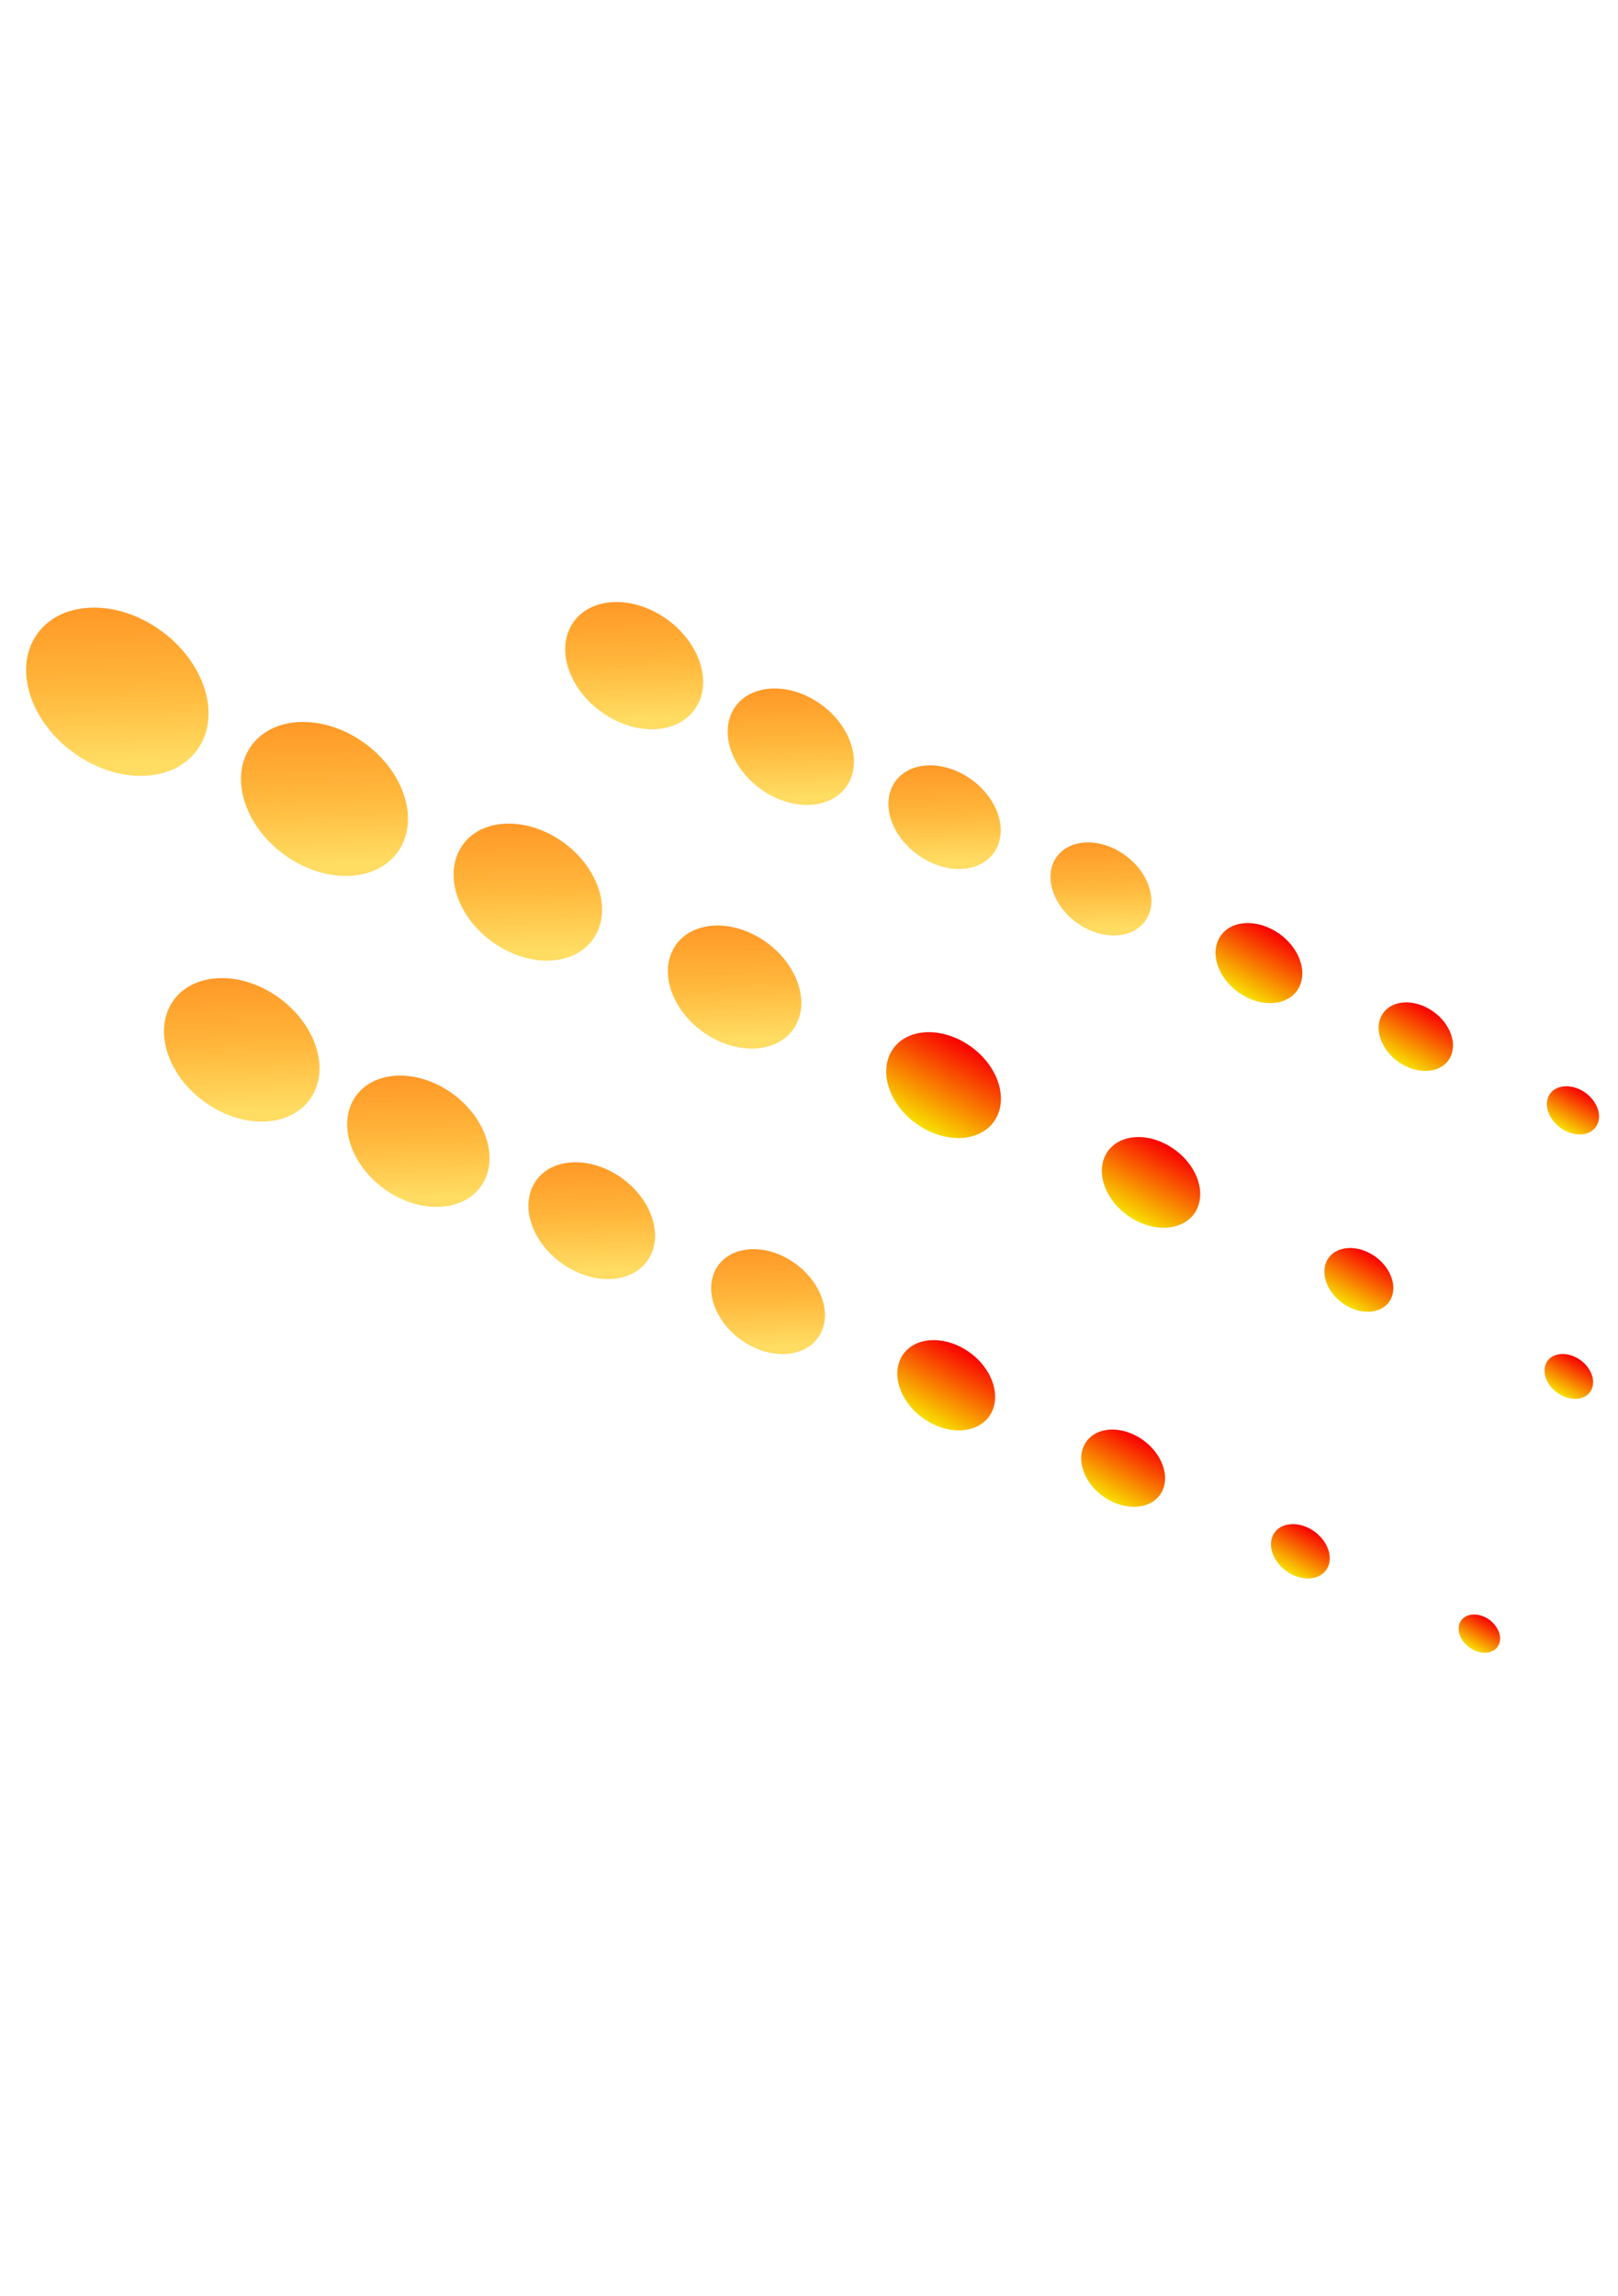 <svg width="380" height="539" viewBox="0 0 380 539" fill="none" xmlns="http://www.w3.org/2000/svg">
<g filter="url(#filter0_d_680_7849)">
<path d="M73.805 252.351C77.441 244.835 72.749 234.288 63.353 228.823C53.956 223.358 43.37 225.034 39.734 232.549C36.099 240.065 40.79 250.612 50.187 256.077C59.612 261.558 70.17 259.866 73.805 252.351Z" fill="url(#paint0_linear_680_7849)"/>
</g>
<g filter="url(#filter1_d_680_7849)">
<path d="M113.852 272.979C117.172 266.066 112.881 256.442 104.283 251.431C95.674 246.444 85.988 247.966 82.65 254.841C79.341 261.731 83.622 271.378 92.22 276.389C100.829 281.376 110.514 279.854 113.852 272.979Z" fill="url(#paint1_linear_680_7849)"/>
</g>
<g filter="url(#filter2_d_680_7849)">
<path d="M152.846 290.614C155.804 284.48 151.996 275.912 144.328 271.46C136.661 267.008 128.06 268.367 125.102 274.502C122.144 280.636 125.953 289.204 133.62 293.656C141.288 298.108 149.888 296.749 152.846 290.614Z" fill="url(#paint2_linear_680_7849)"/>
</g>
<g filter="url(#filter3_d_680_7849)">
<path d="M192.847 308.807C195.507 303.314 192.064 295.591 185.195 291.593C178.326 287.596 170.576 288.831 167.916 294.325C165.256 299.818 168.699 307.541 175.569 311.538C182.448 315.513 190.187 314.301 192.847 308.807Z" fill="url(#paint3_linear_680_7849)"/>
</g>
<g filter="url(#filter4_d_680_7849)">
<path d="M232.949 327.42C235.229 322.666 232.286 316.039 226.376 312.617C220.437 309.178 213.784 310.227 211.514 314.958C209.234 319.711 212.177 326.339 218.087 329.761C224.026 333.2 230.679 332.151 232.949 327.42Z" fill="url(#paint4_linear_680_7849)"/>
</g>
<g filter="url(#filter5_d_680_7849)">
<path d="M272.963 346.006C274.924 341.94 272.4 336.275 267.316 333.323C262.233 330.371 256.548 331.276 254.587 335.343C252.626 339.41 255.15 345.075 260.233 348.026C265.299 350.939 271.012 350.05 272.963 346.006Z" fill="url(#paint5_linear_680_7849)"/>
</g>
<g filter="url(#filter6_d_680_7849)">
<path d="M311.844 363.909C313.203 361.062 311.447 357.079 307.903 355.004C304.348 352.951 300.347 353.569 298.96 356.4C297.58 359.293 299.347 363.253 302.919 365.344C306.473 367.397 310.475 366.779 311.844 363.909Z" fill="url(#paint6_linear_680_7849)"/>
</g>
<g filter="url(#filter7_d_680_7849)">
<path d="M351.984 382.14C352.949 380.141 351.701 377.316 349.202 375.865C346.703 374.413 343.866 374.854 342.901 376.853C341.936 378.852 343.185 381.677 345.683 383.128C348.182 384.58 351.009 384.162 351.984 382.14Z" fill="url(#paint7_linear_680_7849)"/>
</g>
<g filter="url(#filter8_d_680_7849)">
<path d="M164.045 161.041C167.269 154.376 163.109 145.022 154.776 140.176C146.443 135.33 137.055 136.816 133.831 143.481C130.606 150.146 134.767 159.499 143.1 164.346C151.458 169.207 160.821 167.706 164.045 161.041Z" fill="url(#paint8_linear_680_7849)"/>
</g>
<g filter="url(#filter9_d_680_7849)">
<path d="M199.56 179.333C202.504 173.202 198.698 164.667 191.073 160.224C183.439 155.801 174.849 157.151 171.89 163.247C168.955 169.358 172.751 177.913 180.376 182.357C188.01 186.78 196.6 185.429 199.56 179.333Z" fill="url(#paint9_linear_680_7849)"/>
</g>
<g filter="url(#filter10_d_680_7849)">
<path d="M234.14 194.972C236.763 189.532 233.386 181.934 226.586 177.986C219.787 174.038 212.16 175.243 209.537 180.684C206.913 186.124 210.291 193.722 217.09 197.67C223.89 201.618 231.517 200.413 234.14 194.972Z" fill="url(#paint10_linear_680_7849)"/>
</g>
<g filter="url(#filter11_d_680_7849)">
<path d="M269.614 211.107C271.973 206.236 268.919 199.387 262.827 195.842C256.736 192.297 249.863 193.392 247.504 198.264C245.145 203.136 248.199 209.985 254.291 213.53C260.392 217.054 267.255 215.979 269.614 211.107Z" fill="url(#paint11_linear_680_7849)"/>
</g>
<g filter="url(#filter12_d_680_7849)">
<path d="M305.176 227.614C307.199 223.398 304.589 217.521 299.348 214.486C294.081 211.436 288.181 212.366 286.168 216.562C284.145 220.777 286.755 226.655 291.997 229.69C297.263 232.739 303.163 231.809 305.176 227.614Z" fill="url(#paint12_linear_680_7849)"/>
</g>
<g filter="url(#filter13_d_680_7849)">
<path d="M340.662 244.096C342.401 240.49 340.162 235.466 335.654 232.848C331.146 230.231 326.105 231.033 324.366 234.64C322.626 238.246 324.865 243.27 329.373 245.888C333.865 248.471 338.932 247.683 340.662 244.096Z" fill="url(#paint13_linear_680_7849)"/>
</g>
<g filter="url(#filter14_d_680_7849)">
<path d="M375.142 259.973C376.347 257.448 374.79 253.916 371.647 252.075C368.495 250.255 364.946 250.803 363.716 253.314C362.492 255.879 364.059 259.391 367.227 261.246C370.379 263.066 373.928 262.518 375.142 259.973Z" fill="url(#paint14_linear_680_7849)"/>
</g>
<g filter="url(#filter15_d_680_7849)">
<path d="M47.534 170.001C51.797 161.187 46.295 148.817 35.275 142.408C24.255 135.998 11.839 137.964 7.575 146.778C3.312 155.592 8.814 167.962 19.834 174.371C30.888 180.799 43.27 178.815 47.534 170.001Z" fill="url(#paint15_linear_680_7849)"/>
</g>
<g filter="url(#filter16_d_680_7849)">
<path d="M94.5 194.193C98.393 186.085 93.361 174.798 83.277 168.922C73.181 163.072 61.821 164.858 57.907 172.92C54.026 181.001 59.046 192.315 69.13 198.192C79.226 204.041 90.585 202.255 94.5 194.193Z" fill="url(#paint16_linear_680_7849)"/>
</g>
<g filter="url(#filter17_d_680_7849)">
<path d="M140.231 214.876C143.701 207.681 139.234 197.633 130.242 192.412C121.249 187.191 111.163 188.785 107.694 195.979C104.225 203.174 108.691 213.222 117.684 218.443C126.676 223.664 136.762 222.07 140.231 214.876Z" fill="url(#paint17_linear_680_7849)"/>
</g>
<g filter="url(#filter18_d_680_7849)">
<path d="M187.144 236.212C190.264 229.77 186.225 220.712 178.169 216.025C170.113 211.337 161.025 212.785 157.905 219.228C154.785 225.67 158.824 234.728 166.88 239.416C174.948 244.077 184.024 242.655 187.144 236.212Z" fill="url(#paint18_linear_680_7849)"/>
</g>
<g filter="url(#filter19_d_680_7849)">
<path d="M234.174 258.041C236.849 252.466 233.397 244.694 226.466 240.68C219.501 236.647 211.698 237.877 209.036 243.425C206.362 249 209.813 256.773 216.745 260.787C223.71 264.819 231.512 263.59 234.174 258.041Z" fill="url(#paint19_linear_680_7849)"/>
</g>
<g filter="url(#filter20_d_680_7849)">
<path d="M281.102 279.838C283.403 275.068 280.442 268.424 274.48 264.962C268.519 261.501 261.852 262.562 259.551 267.331C257.251 272.101 260.212 278.745 266.173 282.206C272.114 285.622 278.814 284.58 281.102 279.838Z" fill="url(#paint20_linear_680_7849)"/>
</g>
<g filter="url(#filter21_d_680_7849)">
<path d="M326.702 300.835C328.295 297.496 326.235 292.825 322.079 290.391C317.911 287.984 313.218 288.709 311.591 292.028C309.973 295.421 312.045 300.065 316.234 302.518C320.403 304.925 325.096 304.2 326.702 300.835Z" fill="url(#paint21_linear_680_7849)"/>
</g>
<g filter="url(#filter22_d_680_7849)">
<path d="M373.777 322.214C374.908 319.87 373.445 316.558 370.514 314.855C367.583 313.153 364.256 313.67 363.125 316.015C361.993 318.359 363.457 321.671 366.388 323.374C369.318 325.076 372.633 324.586 373.777 322.214Z" fill="url(#paint22_linear_680_7849)"/>
</g>
<defs>
<filter id="filter0_d_680_7849" x="34.503" y="225.609" width="44.533" height="41.69" filterUnits="userSpaceOnUse" color-interpolation-filters="sRGB">
<feFlood flood-opacity="0" result="BackgroundImageFix"/>
<feColorMatrix in="SourceAlpha" type="matrix" values="0 0 0 0 0 0 0 0 0 0 0 0 0 0 0 0 0 0 127 0" result="hardAlpha"/>
<feOffset dy="4"/>
<feGaussianBlur stdDeviation="2"/>
<feComposite in2="hardAlpha" operator="out"/>
<feColorMatrix type="matrix" values="0 0 0 0 0 0 0 0 0 0 0 0 0 0 0 0 0 0 0.15 0"/>
<feBlend mode="normal" in2="BackgroundImageFix" result="effect1_dropShadow_680_7849"/>
<feBlend mode="normal" in="SourceGraphic" in2="effect1_dropShadow_680_7849" result="shape"/>
</filter>
<filter id="filter1_d_680_7849" x="77.532" y="248.496" width="41.443" height="38.828" filterUnits="userSpaceOnUse" color-interpolation-filters="sRGB">
<feFlood flood-opacity="0" result="BackgroundImageFix"/>
<feColorMatrix in="SourceAlpha" type="matrix" values="0 0 0 0 0 0 0 0 0 0 0 0 0 0 0 0 0 0 127 0" result="hardAlpha"/>
<feOffset dy="4"/>
<feGaussianBlur stdDeviation="2"/>
<feComposite in2="hardAlpha" operator="out"/>
<feColorMatrix type="matrix" values="0 0 0 0 0 0 0 0 0 0 0 0 0 0 0 0 0 0 0.15 0"/>
<feBlend mode="normal" in2="BackgroundImageFix" result="effect1_dropShadow_680_7849"/>
<feBlend mode="normal" in="SourceGraphic" in2="effect1_dropShadow_680_7849" result="shape"/>
</filter>
<filter id="filter2_d_680_7849" x="120.1" y="268.84" width="37.749" height="35.435" filterUnits="userSpaceOnUse" color-interpolation-filters="sRGB">
<feFlood flood-opacity="0" result="BackgroundImageFix"/>
<feColorMatrix in="SourceAlpha" type="matrix" values="0 0 0 0 0 0 0 0 0 0 0 0 0 0 0 0 0 0 127 0" result="hardAlpha"/>
<feOffset dy="4"/>
<feGaussianBlur stdDeviation="2"/>
<feComposite in2="hardAlpha" operator="out"/>
<feColorMatrix type="matrix" values="0 0 0 0 0 0 0 0 0 0 0 0 0 0 0 0 0 0 0.15 0"/>
<feBlend mode="normal" in2="BackgroundImageFix" result="effect1_dropShadow_680_7849"/>
<feBlend mode="normal" in="SourceGraphic" in2="effect1_dropShadow_680_7849" result="shape"/>
</filter>
<filter id="filter3_d_680_7849" x="163.017" y="289.246" width="34.73" height="32.631" filterUnits="userSpaceOnUse" color-interpolation-filters="sRGB">
<feFlood flood-opacity="0" result="BackgroundImageFix"/>
<feColorMatrix in="SourceAlpha" type="matrix" values="0 0 0 0 0 0 0 0 0 0 0 0 0 0 0 0 0 0 127 0" result="hardAlpha"/>
<feOffset dy="4"/>
<feGaussianBlur stdDeviation="2"/>
<feComposite in2="hardAlpha" operator="out"/>
<feColorMatrix type="matrix" values="0 0 0 0 0 0 0 0 0 0 0 0 0 0 0 0 0 0 0.15 0"/>
<feBlend mode="normal" in2="BackgroundImageFix" result="effect1_dropShadow_680_7849"/>
<feBlend mode="normal" in="SourceGraphic" in2="effect1_dropShadow_680_7849" result="shape"/>
</filter>
<filter id="filter4_d_680_7849" x="206.742" y="310.592" width="30.979" height="29.193" filterUnits="userSpaceOnUse" color-interpolation-filters="sRGB">
<feFlood flood-opacity="0" result="BackgroundImageFix"/>
<feColorMatrix in="SourceAlpha" type="matrix" values="0 0 0 0 0 0 0 0 0 0 0 0 0 0 0 0 0 0 127 0" result="hardAlpha"/>
<feOffset dy="4"/>
<feGaussianBlur stdDeviation="2"/>
<feComposite in2="hardAlpha" operator="out"/>
<feColorMatrix type="matrix" values="0 0 0 0 0 0 0 0 0 0 0 0 0 0 0 0 0 0 0.15 0"/>
<feBlend mode="normal" in2="BackgroundImageFix" result="effect1_dropShadow_680_7849"/>
<feBlend mode="normal" in="SourceGraphic" in2="effect1_dropShadow_680_7849" result="shape"/>
</filter>
<filter id="filter5_d_680_7849" x="249.922" y="331.588" width="27.706" height="26.15" filterUnits="userSpaceOnUse" color-interpolation-filters="sRGB">
<feFlood flood-opacity="0" result="BackgroundImageFix"/>
<feColorMatrix in="SourceAlpha" type="matrix" values="0 0 0 0 0 0 0 0 0 0 0 0 0 0 0 0 0 0 127 0" result="hardAlpha"/>
<feOffset dy="4"/>
<feGaussianBlur stdDeviation="2"/>
<feComposite in2="hardAlpha" operator="out"/>
<feColorMatrix type="matrix" values="0 0 0 0 0 0 0 0 0 0 0 0 0 0 0 0 0 0 0.15 0"/>
<feBlend mode="normal" in2="BackgroundImageFix" result="effect1_dropShadow_680_7849"/>
<feBlend mode="normal" in="SourceGraphic" in2="effect1_dropShadow_680_7849" result="shape"/>
</filter>
<filter id="filter6_d_680_7849" x="294.491" y="353.793" width="21.813" height="20.76" filterUnits="userSpaceOnUse" color-interpolation-filters="sRGB">
<feFlood flood-opacity="0" result="BackgroundImageFix"/>
<feColorMatrix in="SourceAlpha" type="matrix" values="0 0 0 0 0 0 0 0 0 0 0 0 0 0 0 0 0 0 127 0" result="hardAlpha"/>
<feOffset dy="4"/>
<feGaussianBlur stdDeviation="2"/>
<feComposite in2="hardAlpha" operator="out"/>
<feColorMatrix type="matrix" values="0 0 0 0 0 0 0 0 0 0 0 0 0 0 0 0 0 0 0.15 0"/>
<feBlend mode="normal" in2="BackgroundImageFix" result="effect1_dropShadow_680_7849"/>
<feBlend mode="normal" in="SourceGraphic" in2="effect1_dropShadow_680_7849" result="shape"/>
</filter>
<filter id="filter7_d_680_7849" x="338.575" y="375.01" width="17.735" height="16.98" filterUnits="userSpaceOnUse" color-interpolation-filters="sRGB">
<feFlood flood-opacity="0" result="BackgroundImageFix"/>
<feColorMatrix in="SourceAlpha" type="matrix" values="0 0 0 0 0 0 0 0 0 0 0 0 0 0 0 0 0 0 127 0" result="hardAlpha"/>
<feOffset dy="4"/>
<feGaussianBlur stdDeviation="2"/>
<feComposite in2="hardAlpha" operator="out"/>
<feColorMatrix type="matrix" values="0 0 0 0 0 0 0 0 0 0 0 0 0 0 0 0 0 0 0.15 0"/>
<feBlend mode="normal" in2="BackgroundImageFix" result="effect1_dropShadow_680_7849"/>
<feBlend mode="normal" in="SourceGraphic" in2="effect1_dropShadow_680_7849" result="shape"/>
</filter>
<filter id="filter8_d_680_7849" x="128.739" y="137.326" width="40.398" height="37.875" filterUnits="userSpaceOnUse" color-interpolation-filters="sRGB">
<feFlood flood-opacity="0" result="BackgroundImageFix"/>
<feColorMatrix in="SourceAlpha" type="matrix" values="0 0 0 0 0 0 0 0 0 0 0 0 0 0 0 0 0 0 127 0" result="hardAlpha"/>
<feOffset dy="4"/>
<feGaussianBlur stdDeviation="2"/>
<feComposite in2="hardAlpha" operator="out"/>
<feColorMatrix type="matrix" values="0 0 0 0 0 0 0 0 0 0 0 0 0 0 0 0 0 0 0.15 0"/>
<feBlend mode="normal" in2="BackgroundImageFix" result="effect1_dropShadow_680_7849"/>
<feBlend mode="normal" in="SourceGraphic" in2="effect1_dropShadow_680_7849" result="shape"/>
</filter>
<filter id="filter9_d_680_7849" x="166.898" y="157.621" width="37.658" height="35.338" filterUnits="userSpaceOnUse" color-interpolation-filters="sRGB">
<feFlood flood-opacity="0" result="BackgroundImageFix"/>
<feColorMatrix in="SourceAlpha" type="matrix" values="0 0 0 0 0 0 0 0 0 0 0 0 0 0 0 0 0 0 127 0" result="hardAlpha"/>
<feOffset dy="4"/>
<feGaussianBlur stdDeviation="2"/>
<feComposite in2="hardAlpha" operator="out"/>
<feColorMatrix type="matrix" values="0 0 0 0 0 0 0 0 0 0 0 0 0 0 0 0 0 0 0.25 0"/>
<feBlend mode="normal" in2="BackgroundImageFix" result="effect1_dropShadow_680_7849"/>
<feBlend mode="normal" in="SourceGraphic" in2="effect1_dropShadow_680_7849" result="shape"/>
</filter>
<filter id="filter10_d_680_7849" x="204.647" y="175.664" width="34.382" height="32.328" filterUnits="userSpaceOnUse" color-interpolation-filters="sRGB">
<feFlood flood-opacity="0" result="BackgroundImageFix"/>
<feColorMatrix in="SourceAlpha" type="matrix" values="0 0 0 0 0 0 0 0 0 0 0 0 0 0 0 0 0 0 127 0" result="hardAlpha"/>
<feOffset dy="4"/>
<feGaussianBlur stdDeviation="2"/>
<feComposite in2="hardAlpha" operator="out"/>
<feColorMatrix type="matrix" values="0 0 0 0 0 0 0 0 0 0 0 0 0 0 0 0 0 0 0.15 0"/>
<feBlend mode="normal" in2="BackgroundImageFix" result="effect1_dropShadow_680_7849"/>
<feBlend mode="normal" in="SourceGraphic" in2="effect1_dropShadow_680_7849" result="shape"/>
</filter>
<filter id="filter11_d_680_7849" x="242.707" y="193.76" width="31.705" height="29.844" filterUnits="userSpaceOnUse" color-interpolation-filters="sRGB">
<feFlood flood-opacity="0" result="BackgroundImageFix"/>
<feColorMatrix in="SourceAlpha" type="matrix" values="0 0 0 0 0 0 0 0 0 0 0 0 0 0 0 0 0 0 127 0" result="hardAlpha"/>
<feOffset dy="4"/>
<feGaussianBlur stdDeviation="2"/>
<feComposite in2="hardAlpha" operator="out"/>
<feColorMatrix type="matrix" values="0 0 0 0 0 0 0 0 0 0 0 0 0 0 0 0 0 0 0.15 0"/>
<feBlend mode="normal" in2="BackgroundImageFix" result="effect1_dropShadow_680_7849"/>
<feBlend mode="normal" in="SourceGraphic" in2="effect1_dropShadow_680_7849" result="shape"/>
</filter>
<filter id="filter12_d_680_7849" x="281.483" y="212.691" width="28.378" height="26.793" filterUnits="userSpaceOnUse" color-interpolation-filters="sRGB">
<feFlood flood-opacity="0" result="BackgroundImageFix"/>
<feColorMatrix in="SourceAlpha" type="matrix" values="0 0 0 0 0 0 0 0 0 0 0 0 0 0 0 0 0 0 127 0" result="hardAlpha"/>
<feOffset dy="4"/>
<feGaussianBlur stdDeviation="2"/>
<feComposite in2="hardAlpha" operator="out"/>
<feColorMatrix type="matrix" values="0 0 0 0 0 0 0 0 0 0 0 0 0 0 0 0 0 0 0.15 0"/>
<feBlend mode="normal" in2="BackgroundImageFix" result="effect1_dropShadow_680_7849"/>
<feBlend mode="normal" in="SourceGraphic" in2="effect1_dropShadow_680_7849" result="shape"/>
</filter>
<filter id="filter13_d_680_7849" x="319.776" y="231.309" width="25.475" height="24.098" filterUnits="userSpaceOnUse" color-interpolation-filters="sRGB">
<feFlood flood-opacity="0" result="BackgroundImageFix"/>
<feColorMatrix in="SourceAlpha" type="matrix" values="0 0 0 0 0 0 0 0 0 0 0 0 0 0 0 0 0 0 127 0" result="hardAlpha"/>
<feOffset dy="4"/>
<feGaussianBlur stdDeviation="2"/>
<feComposite in2="hardAlpha" operator="out"/>
<feColorMatrix type="matrix" values="0 0 0 0 0 0 0 0 0 0 0 0 0 0 0 0 0 0 0.15 0"/>
<feBlend mode="normal" in2="BackgroundImageFix" result="effect1_dropShadow_680_7849"/>
<feBlend mode="normal" in="SourceGraphic" in2="effect1_dropShadow_680_7849" result="shape"/>
</filter>
<filter id="filter14_d_680_7849" x="359.3" y="251.002" width="20.25" height="19.314" filterUnits="userSpaceOnUse" color-interpolation-filters="sRGB">
<feFlood flood-opacity="0" result="BackgroundImageFix"/>
<feColorMatrix in="SourceAlpha" type="matrix" values="0 0 0 0 0 0 0 0 0 0 0 0 0 0 0 0 0 0 127 0" result="hardAlpha"/>
<feOffset dy="4"/>
<feGaussianBlur stdDeviation="2"/>
<feComposite in2="hardAlpha" operator="out"/>
<feColorMatrix type="matrix" values="0 0 0 0 0 0 0 0 0 0 0 0 0 0 0 0 0 0 0.15 0"/>
<feBlend mode="normal" in2="BackgroundImageFix" result="effect1_dropShadow_680_7849"/>
<feBlend mode="normal" in="SourceGraphic" in2="effect1_dropShadow_680_7849" result="shape"/>
</filter>
<filter id="filter15_d_680_7849" x="2.132" y="138.639" width="50.846" height="47.51" filterUnits="userSpaceOnUse" color-interpolation-filters="sRGB">
<feFlood flood-opacity="0" result="BackgroundImageFix"/>
<feColorMatrix in="SourceAlpha" type="matrix" values="0 0 0 0 0 0 0 0 0 0 0 0 0 0 0 0 0 0 127 0" result="hardAlpha"/>
<feOffset dy="4"/>
<feGaussianBlur stdDeviation="2"/>
<feComposite in2="hardAlpha" operator="out"/>
<feColorMatrix type="matrix" values="0 0 0 0 0 0 0 0 0 0 0 0 0 0 0 0 0 0 0.15 0"/>
<feBlend mode="normal" in2="BackgroundImageFix" result="effect1_dropShadow_680_7849"/>
<feBlend mode="normal" in="SourceGraphic" in2="effect1_dropShadow_680_7849" result="shape"/>
</filter>
<filter id="filter16_d_680_7849" x="52.595" y="165.48" width="47.222" height="44.152" filterUnits="userSpaceOnUse" color-interpolation-filters="sRGB">
<feFlood flood-opacity="0" result="BackgroundImageFix"/>
<feColorMatrix in="SourceAlpha" type="matrix" values="0 0 0 0 0 0 0 0 0 0 0 0 0 0 0 0 0 0 127 0" result="hardAlpha"/>
<feOffset dy="4"/>
<feGaussianBlur stdDeviation="2"/>
<feComposite in2="hardAlpha" operator="out"/>
<feColorMatrix type="matrix" values="0 0 0 0 0 0 0 0 0 0 0 0 0 0 0 0 0 0 0.15 0"/>
<feBlend mode="normal" in2="BackgroundImageFix" result="effect1_dropShadow_680_7849"/>
<feBlend mode="normal" in="SourceGraphic" in2="effect1_dropShadow_680_7849" result="shape"/>
</filter>
<filter id="filter17_d_680_7849" x="102.518" y="189.34" width="42.889" height="40.176" filterUnits="userSpaceOnUse" color-interpolation-filters="sRGB">
<feFlood flood-opacity="0" result="BackgroundImageFix"/>
<feColorMatrix in="SourceAlpha" type="matrix" values="0 0 0 0 0 0 0 0 0 0 0 0 0 0 0 0 0 0 127 0" result="hardAlpha"/>
<feOffset dy="4"/>
<feGaussianBlur stdDeviation="2"/>
<feComposite in2="hardAlpha" operator="out"/>
<feColorMatrix type="matrix" values="0 0 0 0 0 0 0 0 0 0 0 0 0 0 0 0 0 0 0.15 0"/>
<feBlend mode="normal" in2="BackgroundImageFix" result="effect1_dropShadow_680_7849"/>
<feBlend mode="normal" in="SourceGraphic" in2="effect1_dropShadow_680_7849" result="shape"/>
</filter>
<filter id="filter18_d_680_7849" x="152.85" y="213.271" width="39.349" height="36.887" filterUnits="userSpaceOnUse" color-interpolation-filters="sRGB">
<feFlood flood-opacity="0" result="BackgroundImageFix"/>
<feColorMatrix in="SourceAlpha" type="matrix" values="0 0 0 0 0 0 0 0 0 0 0 0 0 0 0 0 0 0 127 0" result="hardAlpha"/>
<feOffset dy="4"/>
<feGaussianBlur stdDeviation="2"/>
<feComposite in2="hardAlpha" operator="out"/>
<feColorMatrix type="matrix" values="0 0 0 0 0 0 0 0 0 0 0 0 0 0 0 0 0 0 0.15 0"/>
<feBlend mode="normal" in2="BackgroundImageFix" result="effect1_dropShadow_680_7849"/>
<feBlend mode="normal" in="SourceGraphic" in2="effect1_dropShadow_680_7849" result="shape"/>
</filter>
<filter id="filter19_d_680_7849" x="204.131" y="238.307" width="34.949" height="32.853" filterUnits="userSpaceOnUse" color-interpolation-filters="sRGB">
<feFlood flood-opacity="0" result="BackgroundImageFix"/>
<feColorMatrix in="SourceAlpha" type="matrix" values="0 0 0 0 0 0 0 0 0 0 0 0 0 0 0 0 0 0 127 0" result="hardAlpha"/>
<feOffset dy="4"/>
<feGaussianBlur stdDeviation="2"/>
<feComposite in2="hardAlpha" operator="out"/>
<feColorMatrix type="matrix" values="0 0 0 0 0 0 0 0 0 0 0 0 0 0 0 0 0 0 0.15 0"/>
<feBlend mode="normal" in2="BackgroundImageFix" result="effect1_dropShadow_680_7849"/>
<feBlend mode="normal" in="SourceGraphic" in2="effect1_dropShadow_680_7849" result="shape"/>
</filter>
<filter id="filter20_d_680_7849" x="254.772" y="262.928" width="31.11" height="29.287" filterUnits="userSpaceOnUse" color-interpolation-filters="sRGB">
<feFlood flood-opacity="0" result="BackgroundImageFix"/>
<feColorMatrix in="SourceAlpha" type="matrix" values="0 0 0 0 0 0 0 0 0 0 0 0 0 0 0 0 0 0 127 0" result="hardAlpha"/>
<feOffset dy="4"/>
<feGaussianBlur stdDeviation="2"/>
<feComposite in2="hardAlpha" operator="out"/>
<feColorMatrix type="matrix" values="0 0 0 0 0 0 0 0 0 0 0 0 0 0 0 0 0 0 0.15 0"/>
<feBlend mode="normal" in2="BackgroundImageFix" result="effect1_dropShadow_680_7849"/>
<feBlend mode="normal" in="SourceGraphic" in2="effect1_dropShadow_680_7849" result="shape"/>
</filter>
<filter id="filter21_d_680_7849" x="307.041" y="288.971" width="24.2" height="22.965" filterUnits="userSpaceOnUse" color-interpolation-filters="sRGB">
<feFlood flood-opacity="0" result="BackgroundImageFix"/>
<feColorMatrix in="SourceAlpha" type="matrix" values="0 0 0 0 0 0 0 0 0 0 0 0 0 0 0 0 0 0 127 0" result="hardAlpha"/>
<feOffset dy="4"/>
<feGaussianBlur stdDeviation="2"/>
<feComposite in2="hardAlpha" operator="out"/>
<feColorMatrix type="matrix" values="0 0 0 0 0 0 0 0 0 0 0 0 0 0 0 0 0 0 0.15 0"/>
<feBlend mode="normal" in2="BackgroundImageFix" result="effect1_dropShadow_680_7849"/>
<feBlend mode="normal" in="SourceGraphic" in2="effect1_dropShadow_680_7849" result="shape"/>
</filter>
<filter id="filter22_d_680_7849" x="358.742" y="313.854" width="19.417" height="18.531" filterUnits="userSpaceOnUse" color-interpolation-filters="sRGB">
<feFlood flood-opacity="0" result="BackgroundImageFix"/>
<feColorMatrix in="SourceAlpha" type="matrix" values="0 0 0 0 0 0 0 0 0 0 0 0 0 0 0 0 0 0 127 0" result="hardAlpha"/>
<feOffset dy="4"/>
<feGaussianBlur stdDeviation="2"/>
<feComposite in2="hardAlpha" operator="out"/>
<feColorMatrix type="matrix" values="0 0 0 0 0 0 0 0 0 0 0 0 0 0 0 0 0 0 0.15 0"/>
<feBlend mode="normal" in2="BackgroundImageFix" result="effect1_dropShadow_680_7849"/>
<feBlend mode="normal" in="SourceGraphic" in2="effect1_dropShadow_680_7849" result="shape"/>
</filter>
<linearGradient id="paint0_linear_680_7849" x1="68.126" y1="215.02" x2="69.219" y2="256.315" gradientUnits="userSpaceOnUse">
<stop stop-color="#FF851B"/>
<stop offset="0.622" stop-color="#FFB63A"/>
<stop offset="1" stop-color="#FFDC62"/>
</linearGradient>
<linearGradient id="paint1_linear_680_7849" x1="108.652" y1="238.79" x2="109.652" y2="276.607" gradientUnits="userSpaceOnUse">
<stop stop-color="#FF851B"/>
<stop offset="0.622" stop-color="#FFB63A"/>
<stop offset="1" stop-color="#FFDC62"/>
</linearGradient>
<linearGradient id="paint2_linear_680_7849" x1="148.22" y1="260.226" x2="149.11" y2="293.846" gradientUnits="userSpaceOnUse">
<stop stop-color="#FF851B"/>
<stop offset="0.622" stop-color="#FFB63A"/>
<stop offset="1" stop-color="#FFDC62"/>
</linearGradient>
<linearGradient id="paint3_linear_680_7849" x1="188.691" y1="281.497" x2="189.49" y2="311.71" gradientUnits="userSpaceOnUse">
<stop stop-color="#FF851B"/>
<stop offset="0.622" stop-color="#FFB63A"/>
<stop offset="1" stop-color="#FFDC62"/>
</linearGradient>
<linearGradient id="paint4_linear_680_7849" x1="226.248" y1="312.543" x2="216.847" y2="329.056" gradientUnits="userSpaceOnUse">
<stop stop-color="#F80000"/>
<stop offset="1" stop-color="#F8DF00"/>
</linearGradient>
<linearGradient id="paint5_linear_680_7849" x1="267.217" y1="333.266" x2="259.161" y2="347.416" gradientUnits="userSpaceOnUse">
<stop stop-color="#F80000"/>
<stop offset="1" stop-color="#F8DF00"/>
</linearGradient>
<linearGradient id="paint6_linear_680_7849" x1="307.817" y1="354.955" x2="302.151" y2="364.907" gradientUnits="userSpaceOnUse">
<stop stop-color="#F80000"/>
<stop offset="1" stop-color="#F8DF00"/>
</linearGradient>
<linearGradient id="paint7_linear_680_7849" x1="349.145" y1="375.832" x2="345.161" y2="382.831" gradientUnits="userSpaceOnUse">
<stop stop-color="#F80000"/>
<stop offset="1" stop-color="#F8DF00"/>
</linearGradient>
<linearGradient id="paint8_linear_680_7849" x1="159.009" y1="127.936" x2="159.978" y2="164.556" gradientUnits="userSpaceOnUse">
<stop stop-color="#FF851B"/>
<stop offset="0.622" stop-color="#FFB63A"/>
<stop offset="1" stop-color="#FFDC62"/>
</linearGradient>
<linearGradient id="paint9_linear_680_7849" x1="194.948" y1="149.013" x2="195.835" y2="182.551" gradientUnits="userSpaceOnUse">
<stop stop-color="#FF851B"/>
<stop offset="0.622" stop-color="#FFB63A"/>
<stop offset="1" stop-color="#FFDC62"/>
</linearGradient>
<linearGradient id="paint10_linear_680_7849" x1="230.038" y1="168.024" x2="230.827" y2="197.838" gradientUnits="userSpaceOnUse">
<stop stop-color="#FF851B"/>
<stop offset="0.622" stop-color="#FFB63A"/>
<stop offset="1" stop-color="#FFDC62"/>
</linearGradient>
<linearGradient id="paint11_linear_680_7849" x1="265.928" y1="186.888" x2="266.636" y2="213.682" gradientUnits="userSpaceOnUse">
<stop stop-color="#FF851B"/>
<stop offset="0.622" stop-color="#FFB63A"/>
<stop offset="1" stop-color="#FFDC62"/>
</linearGradient>
<linearGradient id="paint12_linear_680_7849" x1="299.234" y1="214.421" x2="290.898" y2="229.064" gradientUnits="userSpaceOnUse">
<stop stop-color="#F80000"/>
<stop offset="1" stop-color="#F8DF00"/>
</linearGradient>
<linearGradient id="paint13_linear_680_7849" x1="335.566" y1="232.798" x2="328.422" y2="245.346" gradientUnits="userSpaceOnUse">
<stop stop-color="#F80000"/>
<stop offset="1" stop-color="#F8DF00"/>
</linearGradient>
<linearGradient id="paint14_linear_680_7849" x1="371.571" y1="252.032" x2="366.546" y2="260.858" gradientUnits="userSpaceOnUse">
<stop stop-color="#F80000"/>
<stop offset="1" stop-color="#F8DF00"/>
</linearGradient>
<linearGradient id="paint15_linear_680_7849" x1="40.873" y1="126.22" x2="42.154" y2="174.65" gradientUnits="userSpaceOnUse">
<stop stop-color="#FF851B"/>
<stop offset="0.622" stop-color="#FFB63A"/>
<stop offset="1" stop-color="#FFDC62"/>
</linearGradient>
<linearGradient id="paint16_linear_680_7849" x1="88.401" y1="154.096" x2="89.574" y2="198.448" gradientUnits="userSpaceOnUse">
<stop stop-color="#FF851B"/>
<stop offset="0.622" stop-color="#FFB63A"/>
<stop offset="1" stop-color="#FFDC62"/>
</linearGradient>
<linearGradient id="paint17_linear_680_7849" x1="134.806" y1="179.237" x2="135.849" y2="218.666" gradientUnits="userSpaceOnUse">
<stop stop-color="#FF851B"/>
<stop offset="0.622" stop-color="#FFB63A"/>
<stop offset="1" stop-color="#FFDC62"/>
</linearGradient>
<linearGradient id="paint18_linear_680_7849" x1="182.269" y1="204.183" x2="183.206" y2="239.617" gradientUnits="userSpaceOnUse">
<stop stop-color="#FF851B"/>
<stop offset="0.622" stop-color="#FFB63A"/>
<stop offset="1" stop-color="#FFDC62"/>
</linearGradient>
<linearGradient id="paint19_linear_680_7849" x1="226.316" y1="240.594" x2="215.291" y2="259.96" gradientUnits="userSpaceOnUse">
<stop stop-color="#F80000"/>
<stop offset="1" stop-color="#F8DF00"/>
</linearGradient>
<linearGradient id="paint20_linear_680_7849" x1="274.363" y1="264.895" x2="264.916" y2="281.491" gradientUnits="userSpaceOnUse">
<stop stop-color="#F80000"/>
<stop offset="1" stop-color="#F8DF00"/>
</linearGradient>
<linearGradient id="paint21_linear_680_7849" x1="321.979" y1="290.333" x2="315.334" y2="302.006" gradientUnits="userSpaceOnUse">
<stop stop-color="#F80000"/>
<stop offset="1" stop-color="#F8DF00"/>
</linearGradient>
<linearGradient id="paint22_linear_680_7849" x1="370.447" y1="314.817" x2="365.775" y2="323.025" gradientUnits="userSpaceOnUse">
<stop stop-color="#F80000"/>
<stop offset="1" stop-color="#F8DF00"/>
</linearGradient>
</defs>
</svg>
